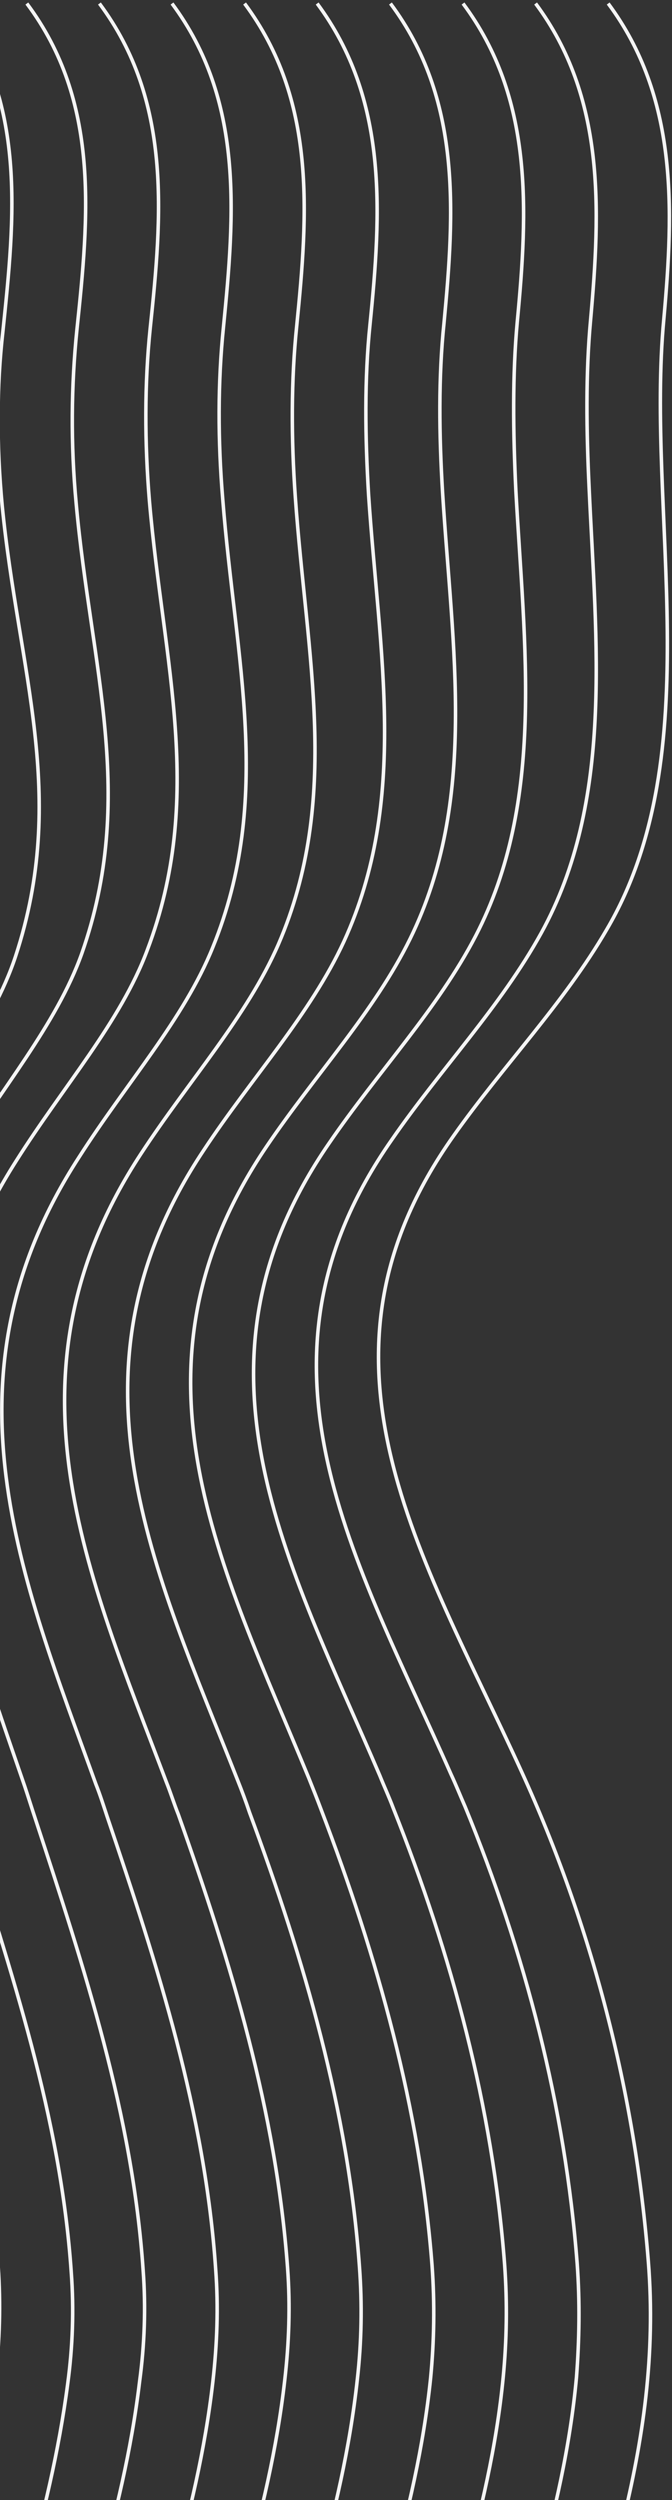 <svg width="191" height="710" viewBox="0 0 191 710" fill="none" xmlns="http://www.w3.org/2000/svg">
<rect x="0" y="0" width="191" height="710" fill="#333333" stroke="none"/>
<path d="M-13.198 1C7.631 29.039 4.227 61.484 0.822 94.13C-0.981 109.952 -0.981 126.575 0.622 143.599C5.228 190.665 19.448 225.914 4.427 271.577C-2.182 291.605 -17.804 310.432 -31.023 331.862C-69.276 394.148 -51.05 452.229 -33.426 508.708C-32.424 511.712 -31.623 514.917 -30.622 517.921C-17.804 560.981 -3.184 601.838 -0.38 645.699C0.221 656.314 -0.18 666.728 -1.582 677.343C-6.789 715.597 -19.807 751.446 -30.822 789.9" stroke="#F5F5F5" stroke-miterlimit="10"/>
<path d="M7.632 1C28.461 28.839 25.257 61.284 21.852 93.729C20.25 109.551 20.05 125.975 21.652 142.998C25.858 189.663 38.876 226.315 23.254 270.776C16.044 291.005 0.222 309.43 -12.997 330.86C-52.051 393.347 -31.623 451.028 -12.997 508.107C-11.995 511.112 -10.994 514.316 -10.193 517.32C3.226 560.18 17.245 601.237 20.25 645.299C21.051 655.913 20.65 666.528 19.248 676.942C14.241 715.396 1.223 751.246 -9.992 789.9" stroke="#F5F5F5" stroke-miterlimit="10"/>
<path d="M28.261 1C48.89 28.639 46.086 61.084 42.681 93.329C41.079 108.951 41.079 125.574 42.481 142.397C46.487 188.662 58.303 226.515 41.88 269.775C34.27 290.204 18.047 308.429 4.628 329.658C-35.227 392.145 -12.796 449.626 7.032 507.306C8.033 510.31 9.034 513.515 10.036 516.519C24.055 559.178 37.675 600.636 40.679 644.698C41.48 655.312 41.079 665.927 39.677 676.342C35.071 714.996 21.652 750.846 10.436 789.5" stroke="#F5F5F5" stroke-miterlimit="10"/>
<path d="M48.889 1C69.317 28.438 66.713 60.684 63.509 92.928C61.907 108.55 61.907 124.973 63.309 141.796C66.914 187.66 77.729 226.715 60.505 268.974C52.293 289.402 35.87 307.628 22.452 328.657C-18.205 391.344 6.229 448.424 27.259 506.705C28.46 509.709 29.462 512.914 30.463 515.918C44.883 558.377 58.302 600.236 61.306 644.497C62.107 655.312 61.706 665.727 60.505 676.342C56.099 714.996 42.68 751.046 31.264 789.7" stroke="#F5F5F5" stroke-miterlimit="10"/>
<path d="M69.518 1C89.947 28.438 87.543 60.483 84.339 92.528C82.737 107.949 82.737 124.372 83.939 141.195C87.143 186.659 96.957 226.915 79.132 268.173C70.119 288.802 53.696 306.827 40.077 327.656C-1.18 390.543 25.056 447.222 47.287 506.105C48.489 509.109 49.491 512.313 50.692 515.317C65.713 557.576 78.531 599.835 81.736 644.097C82.537 654.912 82.136 665.526 80.934 675.941C76.528 714.795 63.11 750.645 51.894 789.5" stroke="#F5F5F5" stroke-miterlimit="10"/>
<path d="M90.146 1C110.374 28.238 108.371 60.283 105.167 92.127C103.565 107.549 103.765 123.972 104.766 140.595C107.771 185.658 116.182 227.115 97.757 267.371C88.143 288.2 71.52 306.025 57.901 326.654C15.842 389.742 44.082 446.021 67.514 505.504C68.716 508.508 69.918 511.712 70.919 514.716C86.541 556.775 98.958 599.435 102.163 643.696C102.964 654.511 102.763 665.126 101.562 675.741C97.356 714.595 83.937 750.645 72.521 789.7" stroke="#F5F5F5" stroke-miterlimit="10"/>
<path d="M110.976 1C131.205 28.038 129.202 60.083 126.198 91.727C124.595 107.148 124.796 123.371 125.797 139.994C128.601 184.656 135.811 227.316 116.584 266.57C106.37 287.399 89.547 305.224 75.727 325.653C32.868 388.941 63.11 445.019 87.744 504.903C88.946 507.907 90.147 510.911 91.349 514.116C107.371 555.974 119.388 599.034 122.793 643.296C123.594 654.311 123.394 664.926 122.392 675.34C118.387 714.395 104.768 750.445 93.352 789.5" stroke="#F5F5F5" stroke-miterlimit="10"/>
<path d="M131.605 1C151.633 27.837 150.031 59.682 147.027 91.326C145.625 106.547 145.825 122.77 146.626 139.393C149.029 183.655 155.038 227.516 135.21 265.77C124.395 286.599 107.371 304.423 93.552 324.651C49.891 387.94 82.136 443.817 107.972 504.302C109.174 507.306 110.576 510.31 111.778 513.515C128.401 555.173 140.017 598.433 143.422 643.095C144.223 654.111 144.023 664.726 143.021 675.14C139.216 714.395 125.397 750.245 113.981 789.5" stroke="#F5F5F5" stroke-miterlimit="10"/>
<path d="M152.234 1C172.061 27.637 170.66 59.482 167.856 90.926C166.454 106.147 166.654 122.169 167.455 138.792C169.458 182.653 174.465 227.516 153.836 264.968C142.22 285.997 125.196 303.622 111.377 323.65C66.915 387.139 101.163 442.616 128.2 503.901C129.602 506.905 130.804 509.91 132.206 513.114C149.23 554.572 160.646 598.233 164.05 642.895C164.851 653.91 164.651 664.525 163.85 675.14C160.245 714.395 146.426 750.445 135.01 789.9" stroke="#F5F5F5" stroke-miterlimit="10"/>
<path d="M172.862 1C192.689 27.637 191.488 59.282 188.684 90.525C183.476 145.602 201.902 213.897 172.461 263.967C160.244 284.996 143.02 302.62 129.001 322.448C83.738 386.137 119.988 441.214 148.227 503.1C168.255 546.962 180.472 594.227 184.278 642.294C188.484 695.168 169.858 739.63 155.237 789.5" stroke="#F5F5F5" stroke-miterlimit="10"/>
</svg>
